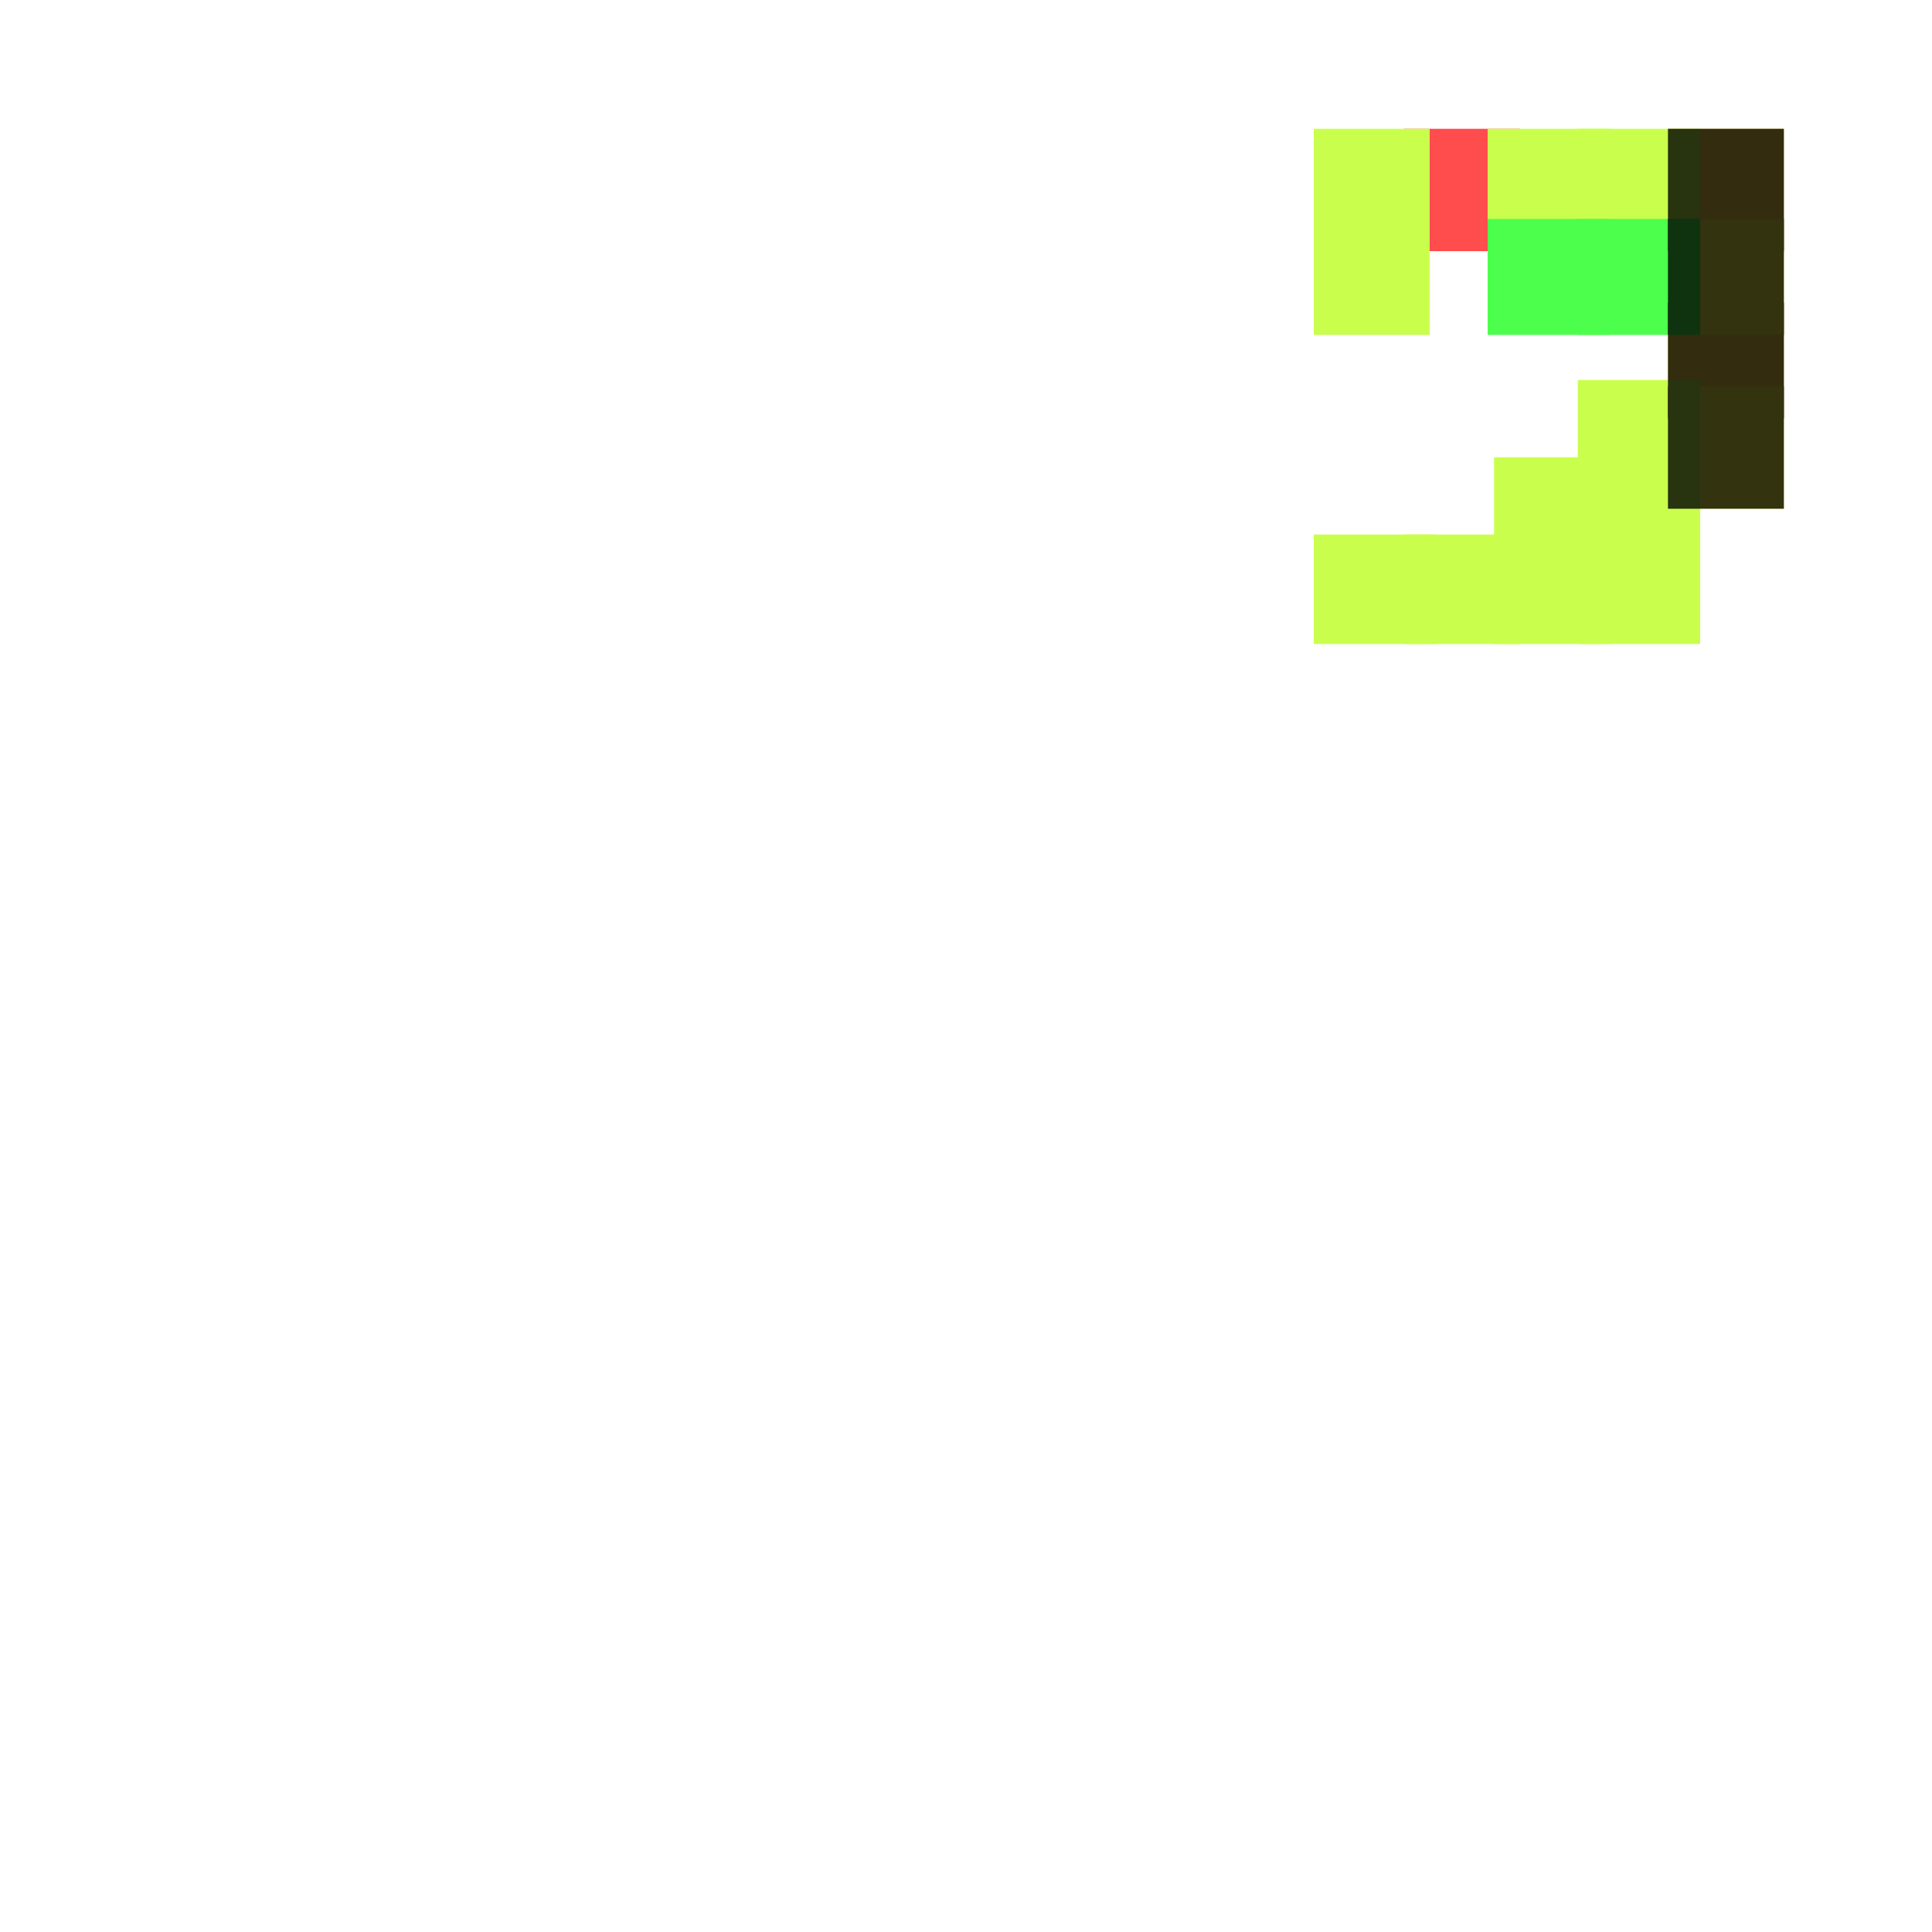 <?xml version="1.0" encoding="utf-8"?>
<svg xmlns="http://www.w3.org/2000/svg" width="300" height="300"
        viewBox="0 0 300 300" class="creatureMap" style="position:absolute;">
    <defs>
        <filter id="blur" x="-30%" y="-30%" width="160%" height="160%">
            <feGaussianBlur stdDeviation="3" />
        </filter>
        <pattern id="pattern-untameable" width="10" height="10" patternTransform="rotate(135)" patternUnits="userSpaceOnUse">
            <rect width="4" height="10" fill="black"></rect>
        </pattern>
        <filter id="groupStroke">
            <feFlood result="outsideColor" flood-color="black"/>
            <feMorphology in="SourceAlpha" operator="dilate" radius="2"/>
            <feComposite result="strokeoutline1" in="outsideColor" operator="in"/>
            <feComposite result="strokeoutline2" in="strokeoutline1" in2="SourceAlpha" operator="out"/>
            <feGaussianBlur in="strokeoutline2" result="strokeblur" stdDeviation="1"/>
        </filter>
        <style>
            .spawningMap-very-common { fill: #0F0; }
            .spawningMap-common { fill: #B2FF00; }
            .spawningMap-uncommon { fill: #FF0; }
            .spawningMap-very-uncommon { fill: #FC0; }
            .spawningMap-rare { fill: #F60; }
            .spawningMap-very-rare { fill: #F00; }
            .spawning-map-point { stroke:black; stroke-width:1; }
        </style>
    </defs>

<g filter="url(#blur)" opacity="0.7">
<g class="spawningMap-very-rare">
<rect x="218" y="20" width="18" height="19" />
</g>
<g class="spawningMap-very-uncommon">
<rect x="259" y="47" width="18" height="18" />
<rect x="259" y="20" width="18" height="19" />
</g>
<g class="spawningMap-uncommon">
<rect x="259" y="60" width="18" height="19" />
<rect x="259" y="34" width="18" height="18" />
</g>
<g class="spawningMap-common">
<rect x="245" y="59" width="19" height="17" />
<rect x="232" y="83" width="18" height="17" />
<rect x="245" y="71" width="19" height="17" />
<rect x="245" y="83" width="19" height="17" />
<rect x="232" y="71" width="18" height="17" />
<rect x="231" y="20" width="19" height="19" />
<rect x="245" y="20" width="19" height="19" />
<rect x="204" y="83" width="19" height="17" />
<rect x="218" y="83" width="18" height="17" />
<rect x="204" y="34" width="18" height="18" />
<rect x="204" y="20" width="18" height="19" />
</g>
<g class="spawningMap-very-common">
<rect x="231" y="34" width="19" height="18" />
<rect x="245" y="34" width="19" height="18" />
</g>
</g>
<g filter="url(#groupStroke)" opacity="0.8">
<rect x="259" y="47" width="18" height="18"/>
<rect x="259" y="20" width="18" height="19"/>
<rect x="259" y="60" width="18" height="19"/>
<rect x="259" y="34" width="18" height="18"/>
</g>
</svg>